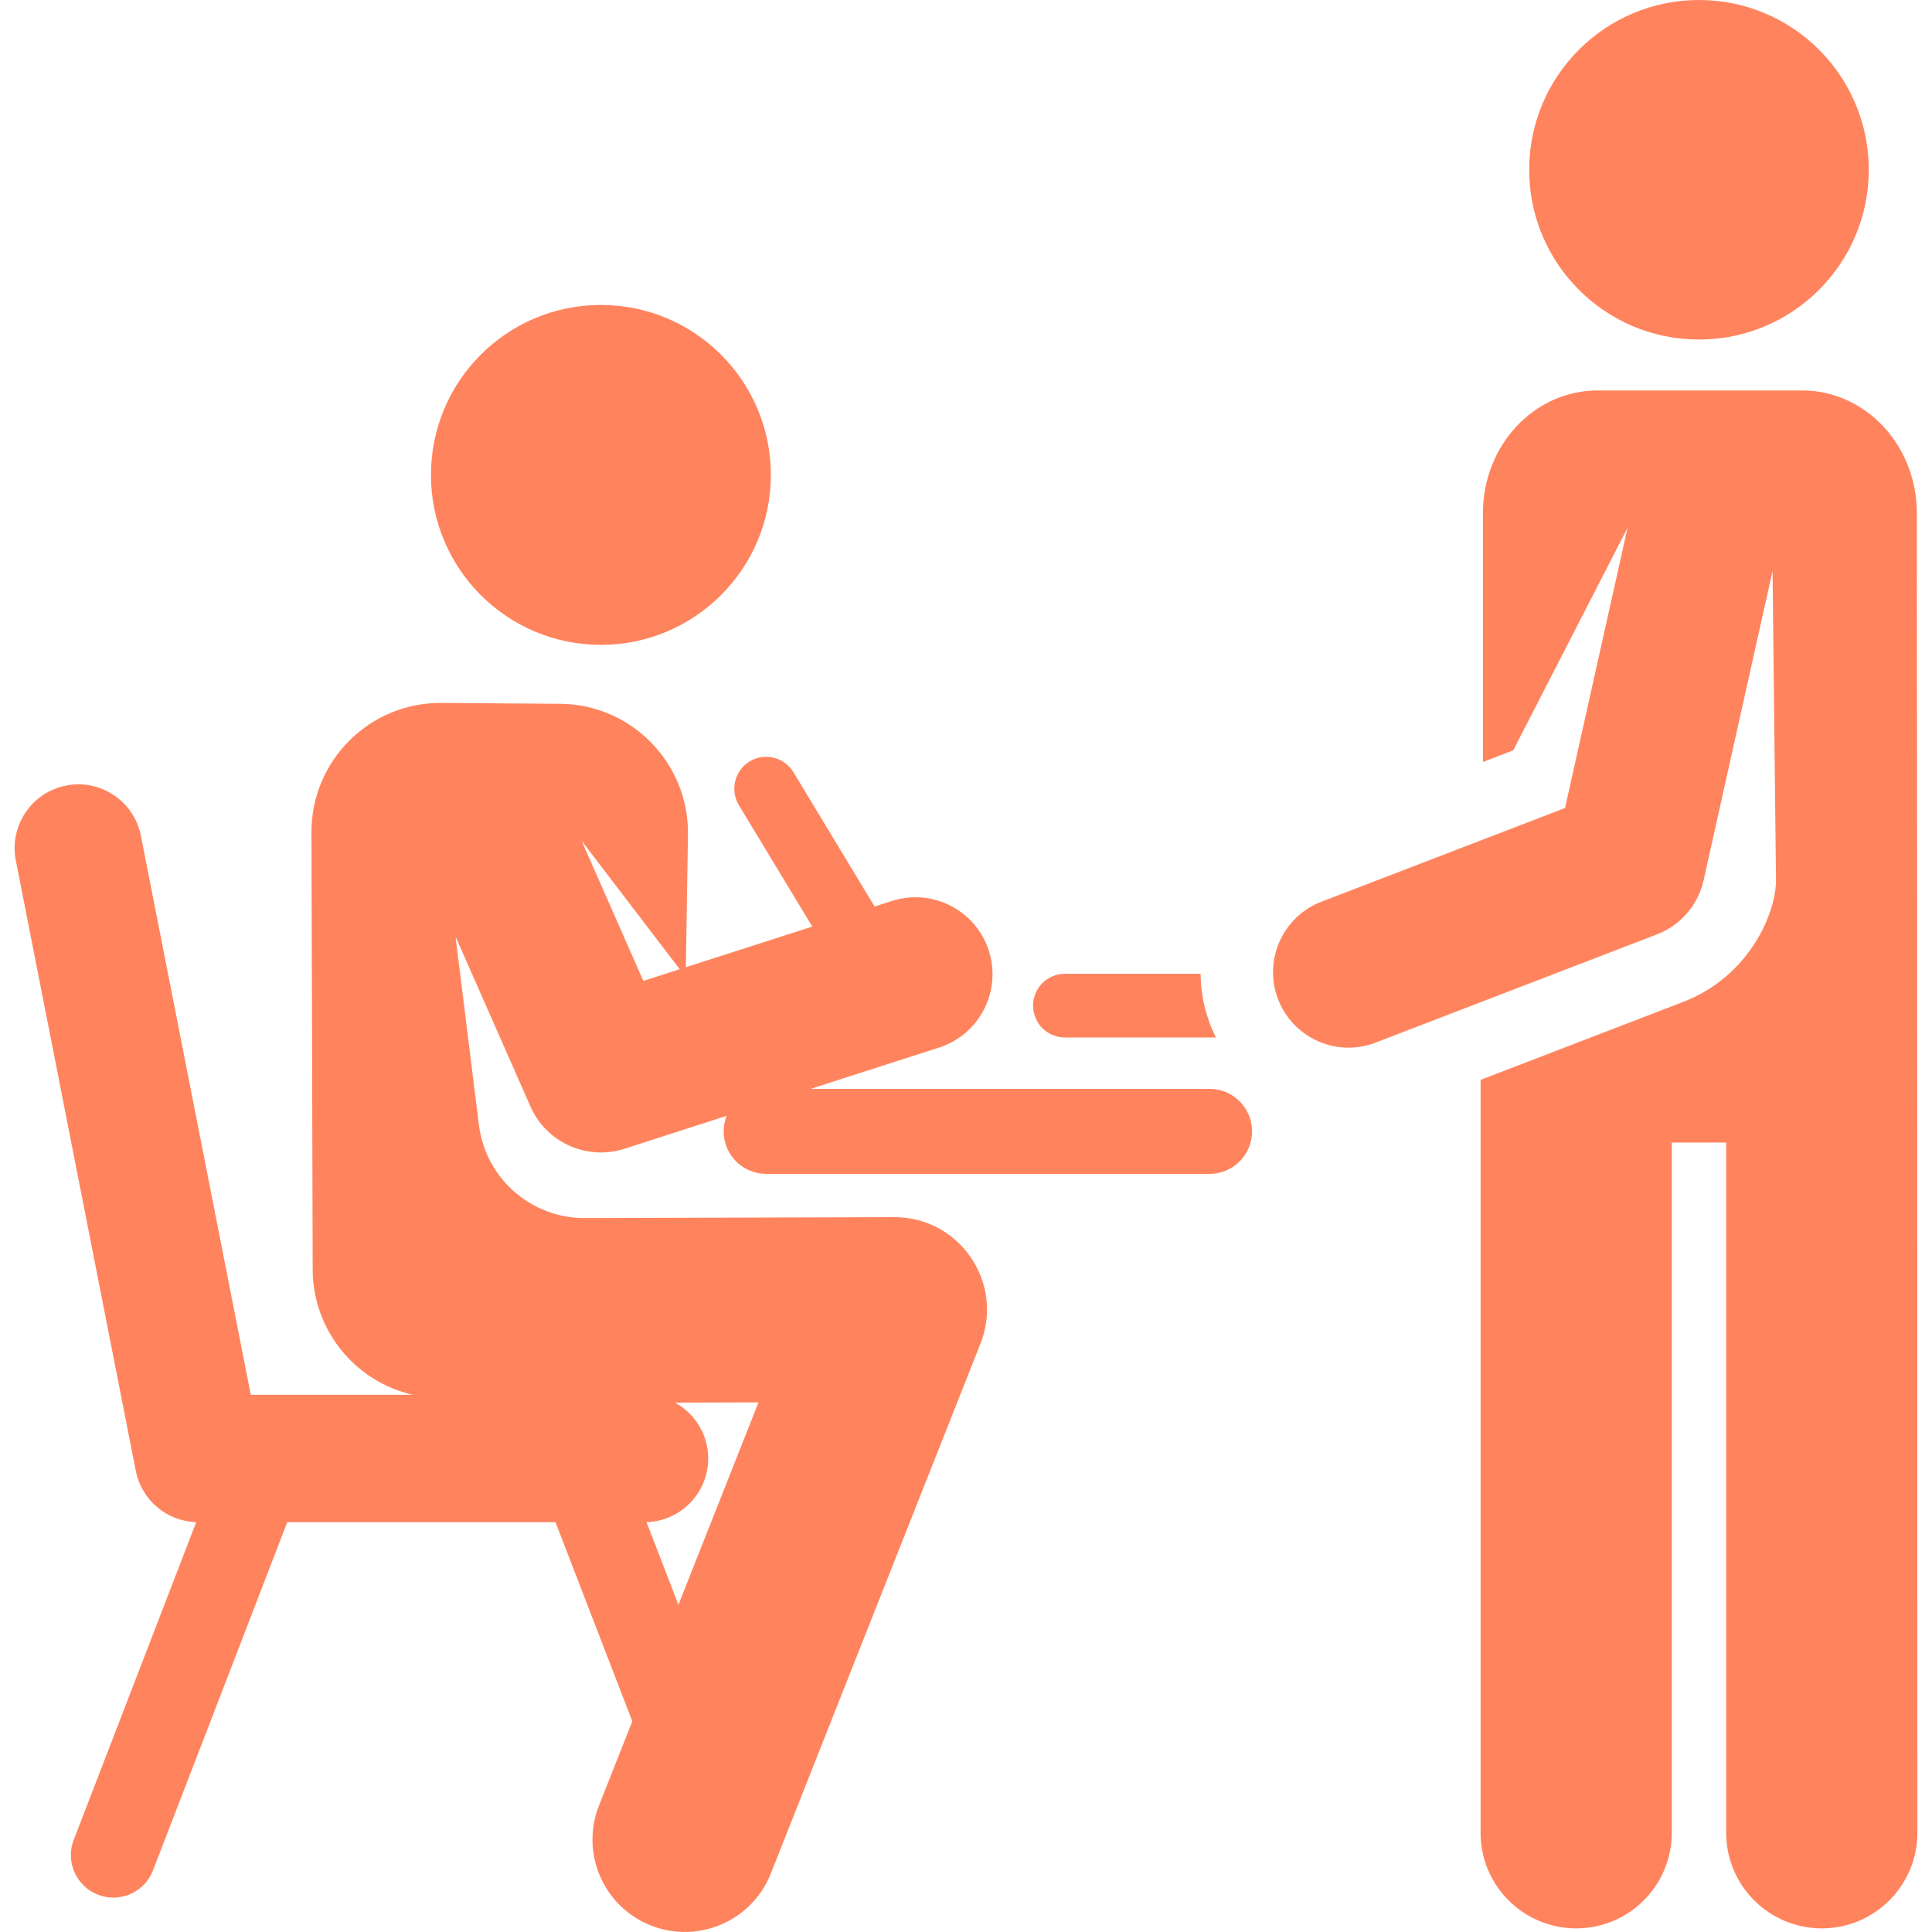 <svg xmlns="http://www.w3.org/2000/svg" width="32" height="32" viewBox="0 0 32 32" fill="none"><g clip-path="url(#clip0_2424_2064)"><path d="M19.886 16.129H17.633C17.494 16.13 17.361 16.186 17.263 16.285C17.166 16.384 17.111 16.517 17.111 16.656C17.111 16.795 17.166 16.929 17.263 17.028C17.361 17.126 17.494 17.183 17.633 17.184H20.139C19.976 16.856 19.889 16.495 19.886 16.129ZM31.749 8.499C31.749 7.377 30.899 6.467 29.849 6.467H26.461C25.412 6.467 24.562 7.376 24.562 8.499V12.621L25.064 12.428L26.957 8.743L25.922 13.383L21.887 14.935C21.241 15.184 20.922 15.908 21.169 16.551C21.414 17.188 22.134 17.519 22.784 17.269L27.445 15.476C27.638 15.402 27.809 15.281 27.943 15.125C28.078 14.969 28.172 14.782 28.217 14.581L29.359 9.457L29.416 14.568C29.423 15.107 28.984 16.17 27.876 16.596L24.523 17.886V30.357C24.523 31.231 25.232 31.94 26.107 31.94C26.981 31.94 27.69 31.231 27.69 30.357V18.924H28.591V30.357C28.591 31.231 29.3 31.94 30.174 31.94C31.049 31.94 31.758 31.231 31.758 30.357C31.758 16.497 31.749 8.54 31.749 8.499Z" fill="#FF845E"></path><path d="M28.141 5.624C29.694 5.624 30.953 4.365 30.953 2.812C30.953 1.259 29.694 0 28.141 0C26.587 0 25.328 1.259 25.328 2.812C25.328 4.365 26.587 5.624 28.141 5.624Z" fill="#FF845E"></path><path d="M9.953 10.681C11.507 10.681 12.768 9.42 12.768 7.866C12.768 6.311 11.507 5.051 9.953 5.051C8.398 5.051 7.138 6.311 7.138 7.866C7.138 9.42 8.398 10.681 9.953 10.681Z" fill="#FF845E"></path><path d="M20.034 18.035H13.426L15.554 17.351C16.225 17.135 16.593 16.417 16.378 15.746C16.162 15.076 15.444 14.707 14.773 14.923L14.486 15.015L13.142 12.79C12.991 12.541 12.666 12.461 12.417 12.611C12.358 12.647 12.306 12.695 12.265 12.75C12.224 12.806 12.194 12.87 12.178 12.937C12.161 13.004 12.158 13.074 12.168 13.143C12.179 13.211 12.202 13.277 12.238 13.336L13.454 15.347L11.36 16.02L11.395 13.826C11.413 12.64 10.46 11.665 9.275 11.657L7.31 11.643C6.123 11.634 5.156 12.597 5.159 13.784L5.179 21.027C5.182 22.015 5.864 22.879 6.837 23.102H4.154L2.334 13.844C2.221 13.271 1.666 12.899 1.094 13.011C0.522 13.124 0.15 13.679 0.262 14.251L2.249 24.361C2.344 24.845 2.761 25.196 3.25 25.212L1.221 30.474C1.081 30.836 1.262 31.243 1.624 31.383C1.987 31.523 2.394 31.343 2.534 30.98L4.758 25.213H9.201L10.473 28.51L9.921 29.906C9.61 30.692 9.995 31.581 10.78 31.892C11.566 32.203 12.456 31.818 12.767 31.032L16.24 22.254C16.637 21.251 15.897 20.16 14.817 20.16H14.813L9.686 20.175C8.799 20.178 8.047 19.521 7.934 18.641C7.934 18.64 7.934 18.639 7.933 18.638L7.545 15.512L8.786 18.327C9.049 18.925 9.722 19.227 10.343 19.027L12.035 18.482C12.003 18.564 11.986 18.651 11.986 18.739C11.986 19.128 12.302 19.443 12.69 19.443H20.034C20.423 19.443 20.738 19.128 20.738 18.739C20.738 18.35 20.423 18.035 20.034 18.035ZM11.181 23.232L12.563 23.228L11.237 26.58L10.709 25.212C11.276 25.193 11.73 24.729 11.73 24.158C11.73 23.758 11.508 23.411 11.181 23.232ZM10.656 16.247L9.634 13.927L11.258 16.053L10.656 16.247Z" fill="#FF845E"></path></g><defs><clipPath id="clip0_2424_2064"><rect width="32" height="32" fill="white"></rect></clipPath></defs></svg>